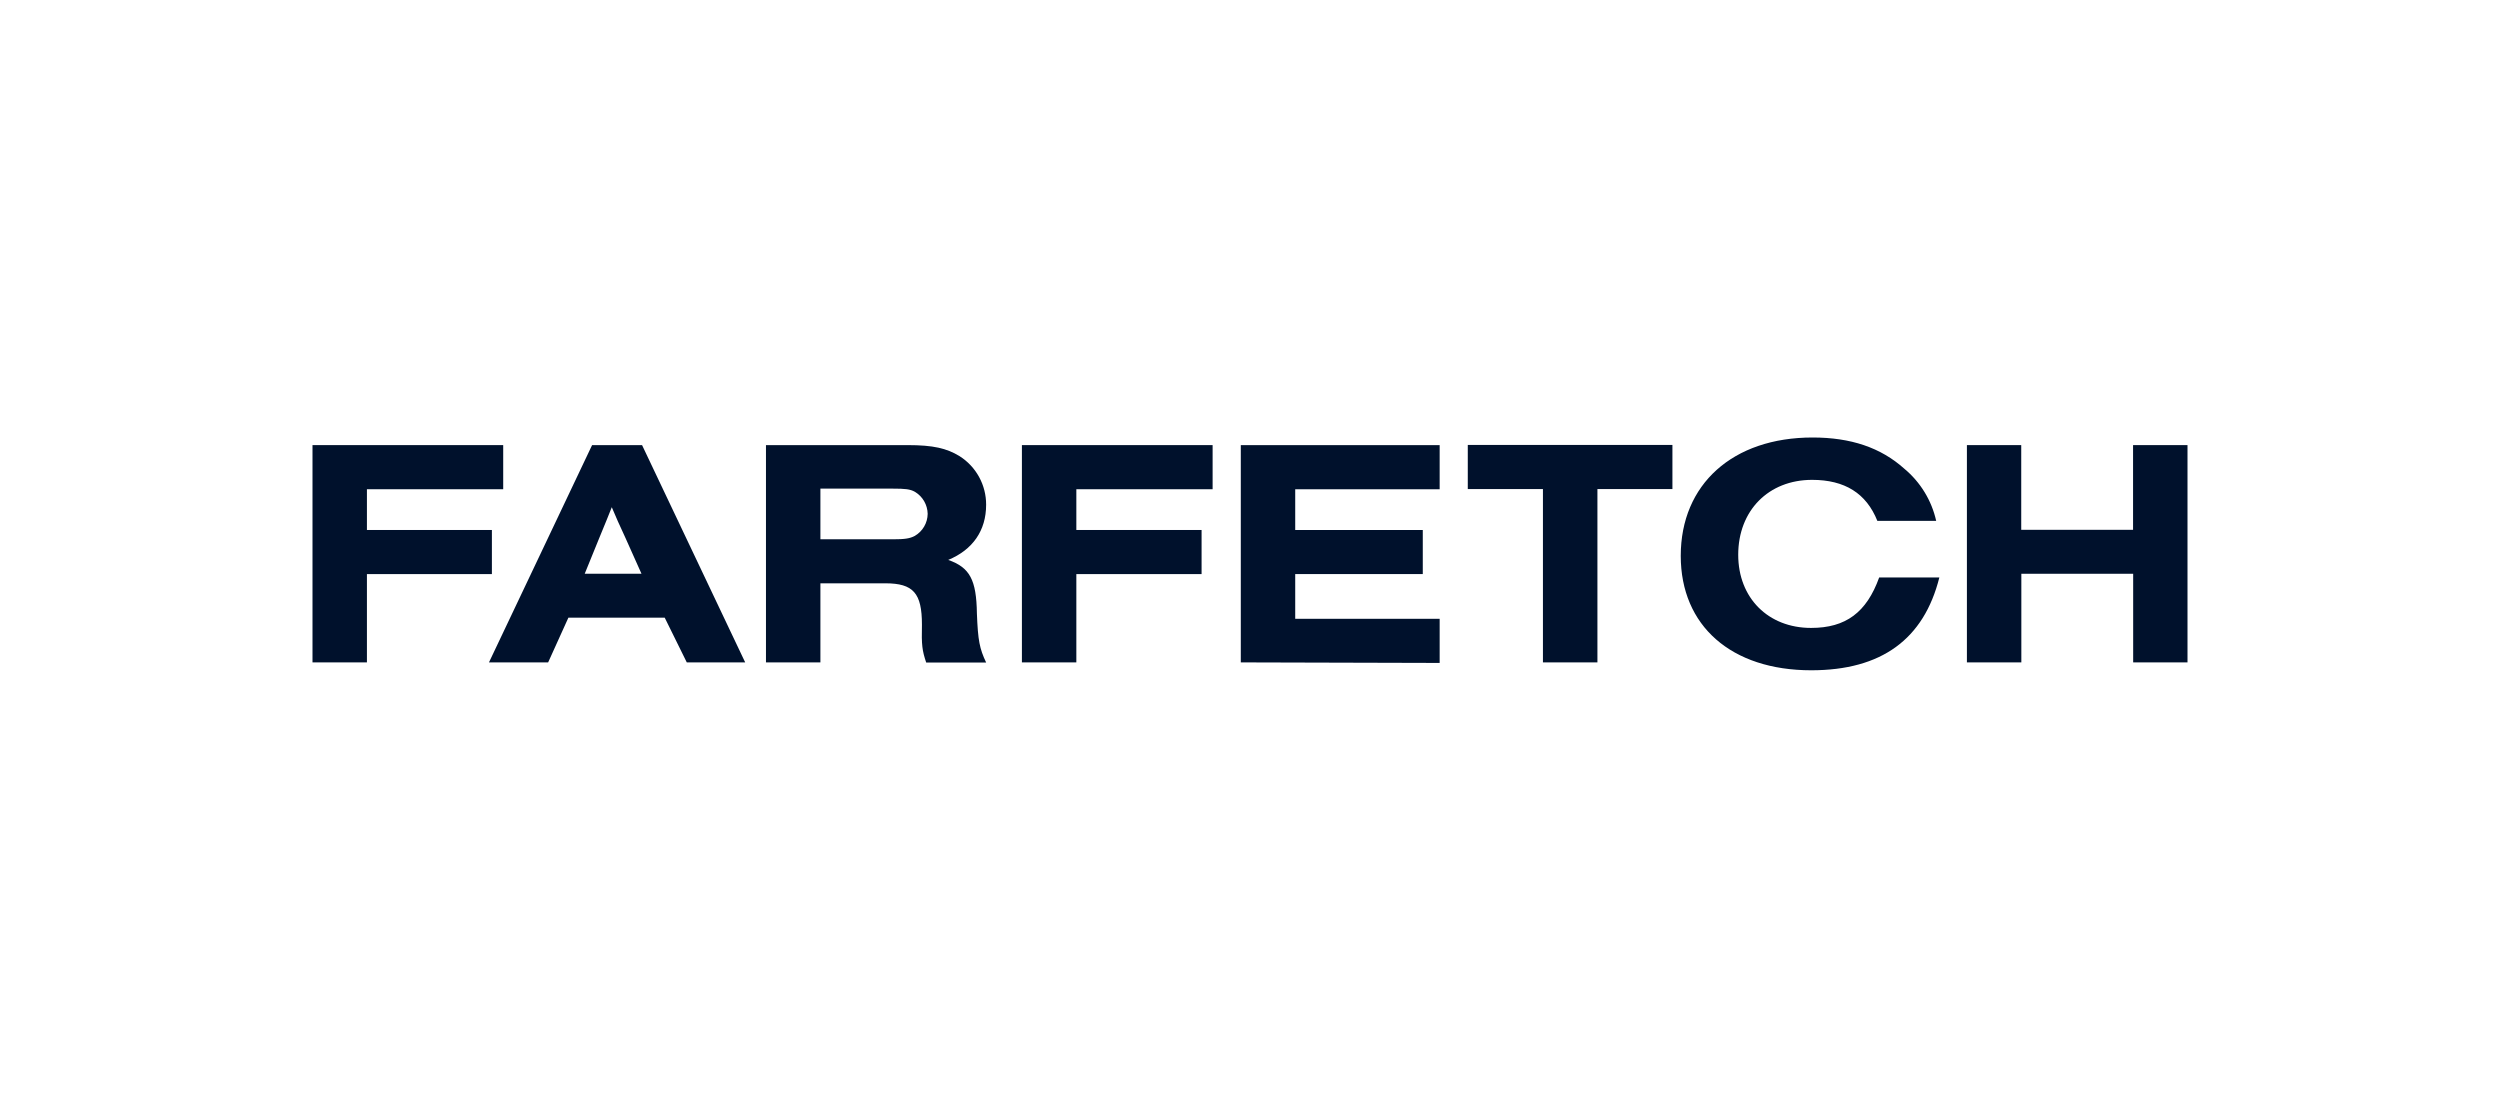 <svg width="160" height="70" viewBox="0 0 160 70" fill="none" xmlns="http://www.w3.org/2000/svg">
<path d="M40.015 34.395C39.627 33.555 39.426 33.118 39.154 32.461C38.904 33.118 38.801 33.319 38.346 34.448L37.421 36.721H41.056L40.015 34.395ZM36.377 39.531L35.081 42.393H31.294L37.894 28.487H41.092L47.692 42.393H43.954L42.542 39.531H36.377ZM57.136 34.515C57.909 34.515 58.231 34.466 58.548 34.297C58.796 34.152 59.002 33.947 59.146 33.699C59.29 33.452 59.367 33.171 59.371 32.885C59.365 32.599 59.286 32.319 59.143 32.072C58.999 31.825 58.794 31.619 58.548 31.473C58.245 31.303 57.923 31.272 57.136 31.272H52.506V34.515H57.136ZM52.506 42.393H49.022V28.487H58.096C59.713 28.487 60.588 28.688 61.411 29.193C61.935 29.525 62.366 29.985 62.663 30.529C62.961 31.074 63.115 31.685 63.112 32.306C63.112 33.958 62.254 35.186 60.687 35.835C62.067 36.322 62.491 37.099 62.522 39.269C62.589 41.002 62.692 41.507 63.112 42.4H59.275C59.021 41.627 58.972 41.306 59.004 39.975C59.004 37.956 58.449 37.332 56.663 37.332H52.506V42.393Z" fill="#00112C"/>
<path d="M79.411 42.393V28.487H92.138V31.311H82.894V33.919H91.058V36.742H82.894V39.605H92.138V42.428L79.411 42.393Z" fill="#00112C"/>
<path d="M102.235 42.393H98.748V31.3H93.938V28.476H107.035V31.3H102.235V42.393Z" fill="#00112C"/>
<path d="M124.118 36.958C123.126 40.911 120.415 42.898 115.919 42.898C110.801 42.898 107.568 40.053 107.568 35.574C107.568 30.986 110.904 28 116.004 28C118.446 28 120.362 28.639 121.88 30.001C122.908 30.858 123.624 32.031 123.916 33.337H120.151C119.445 31.572 118.065 30.711 115.975 30.711C113.18 30.711 111.246 32.68 111.246 35.507C111.246 38.271 113.166 40.187 115.908 40.187C118.132 40.187 119.462 39.195 120.267 36.958H124.118Z" fill="#00112C"/>
<path d="M136.516 28.487V33.908H129.359V28.487H125.882V42.393H129.366V36.721H136.523V42.393H140V28.487H136.516Z" fill="#00112C"/>
<path d="M20 42.393V28.487H32.205V31.311H23.483V33.919H31.481V36.742H23.483V42.393H20Z" fill="#00112C"/>
<path d="M65.402 42.393V28.487H77.607V31.311H68.886V33.919H76.901V36.742H68.886V42.393H65.402Z" fill="#00112C"/>
</svg>
